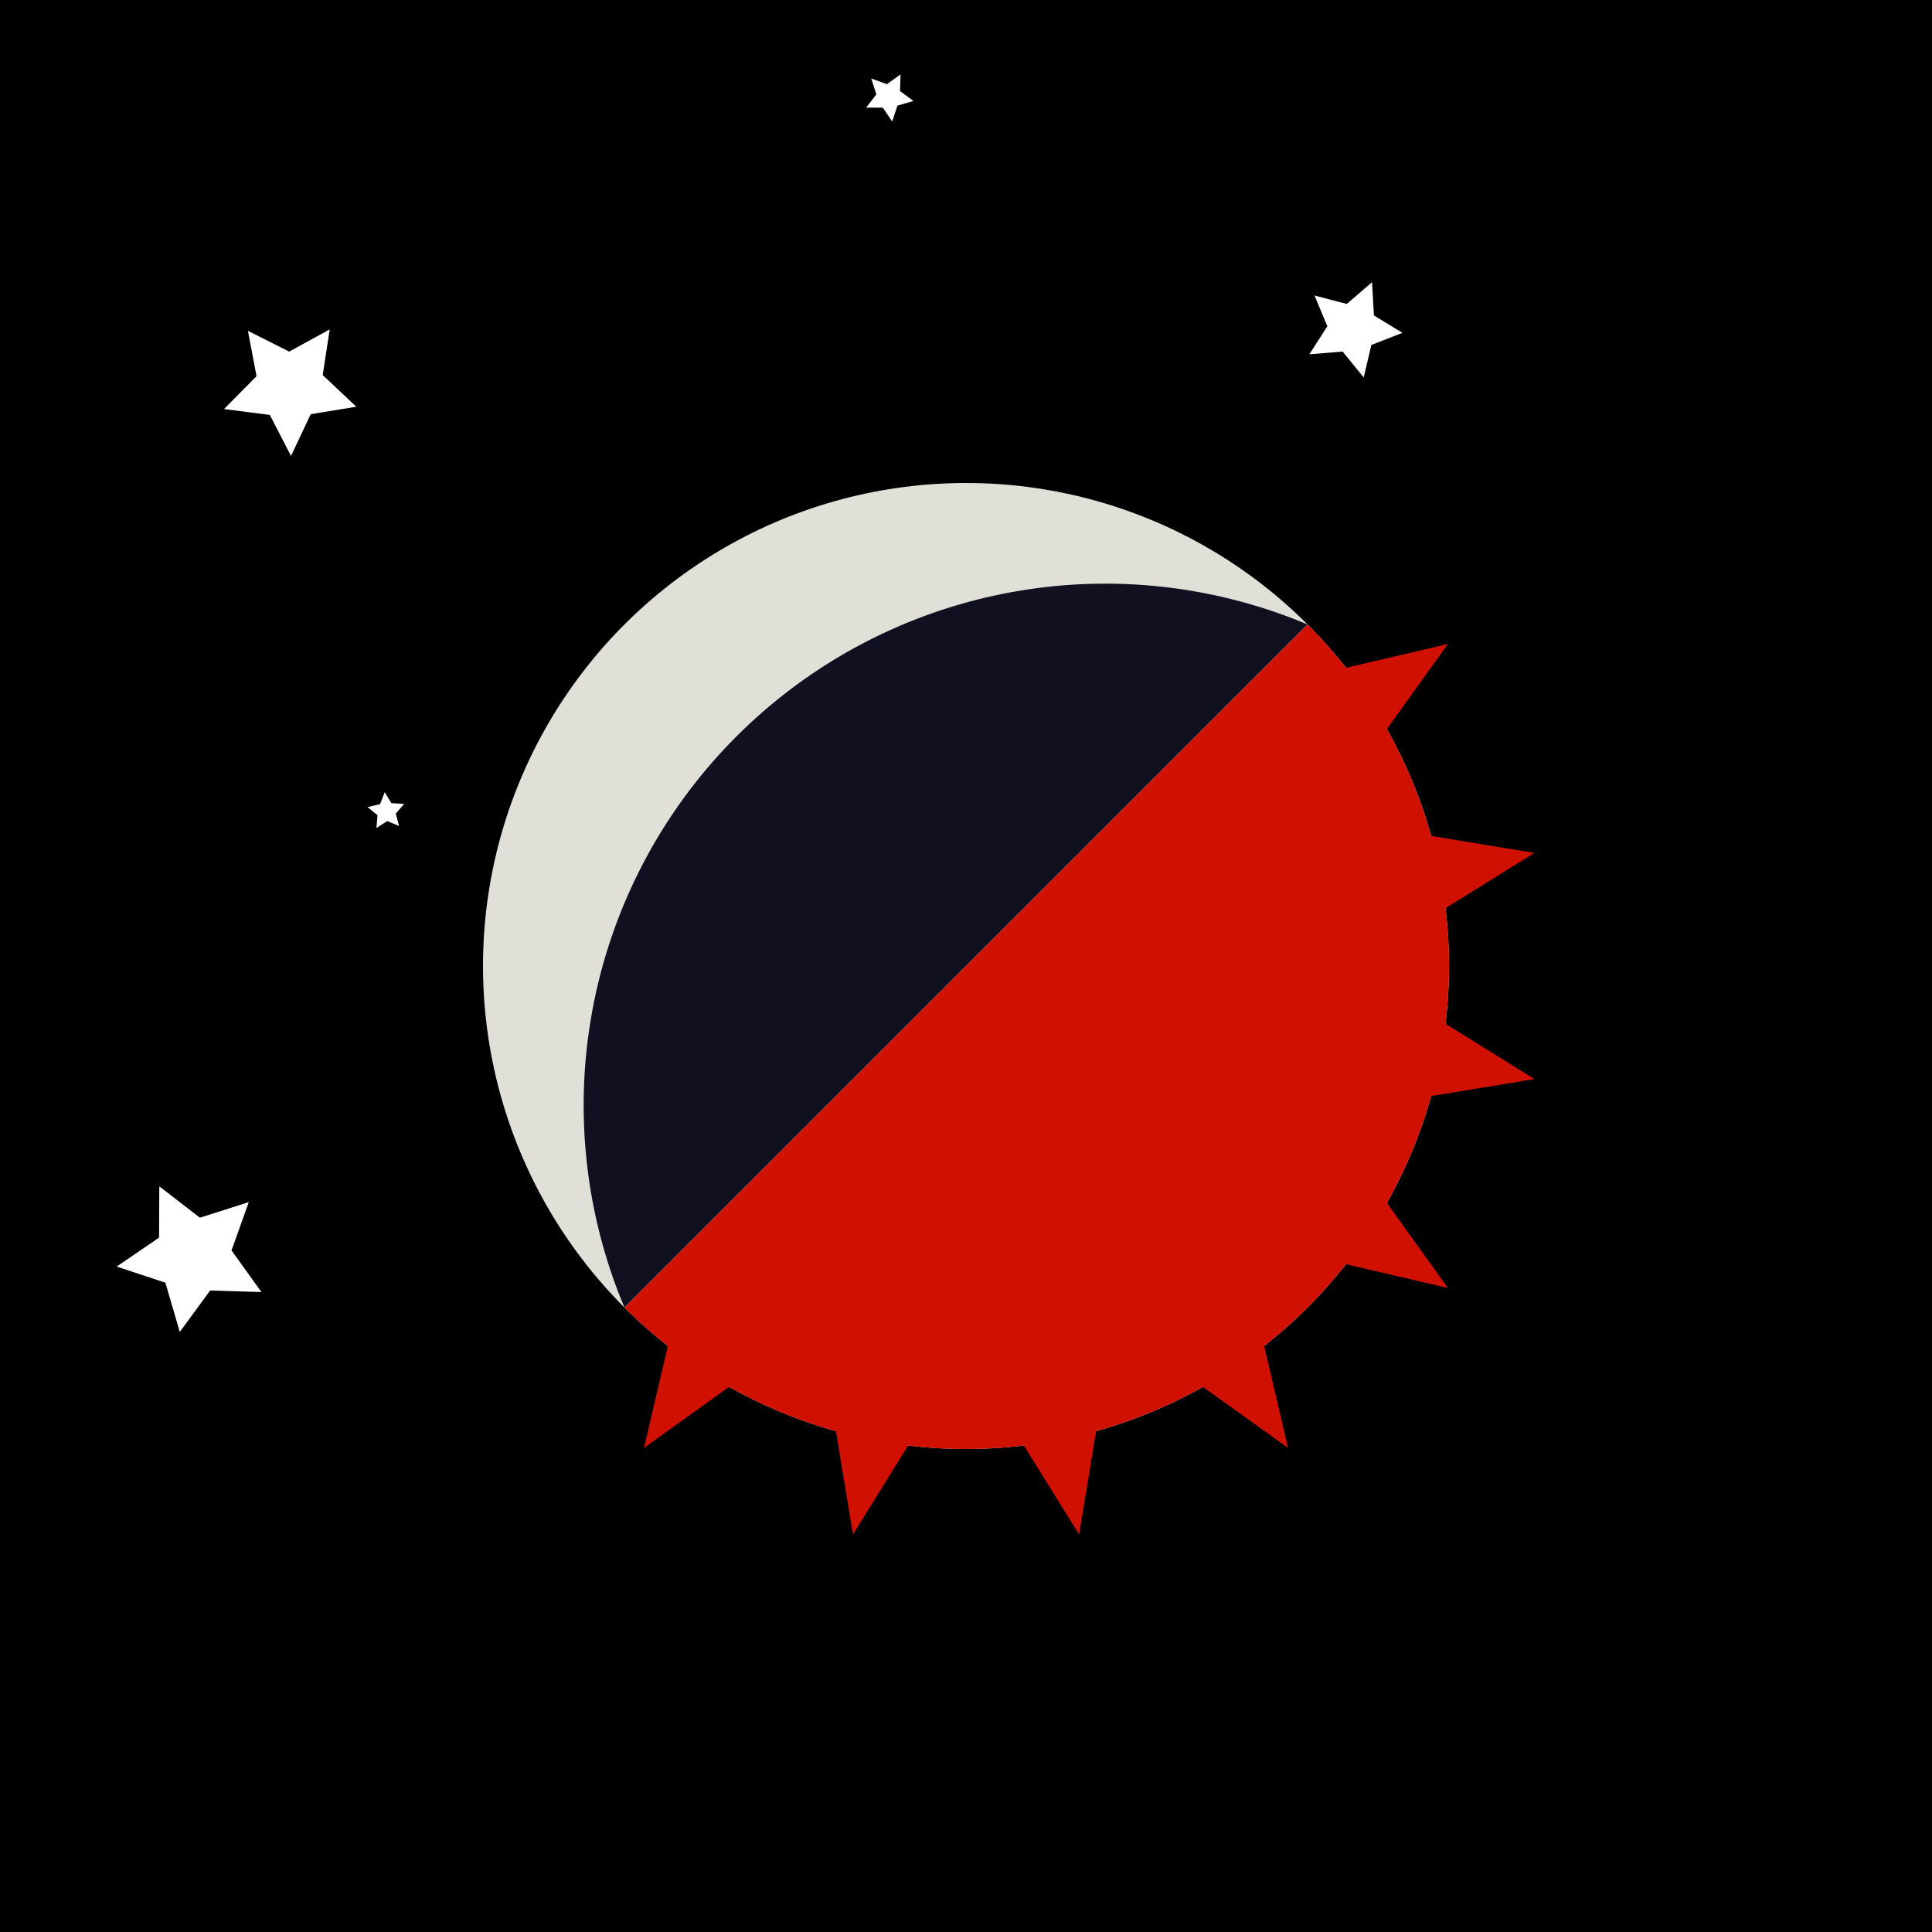 <svg width="100" height="100" xmlns="http://www.w3.org/2000/svg">
    <rect width="100" height="100" fill="black" />
    
    <!-- Stars -->
    <defs>
        <g id="star">
            <path 
                d="M6.123233995736766e-17,-1,0.294,-0.405,0.951,-0.309,0.476,0.155,0.588,0.809,3.061616997868383e-17,0.5,-0.588,0.809,-0.476,0.155,-0.951,-0.309,-0.294,-0.405Z"
                fill="#ffffff"
            />
        </g>
    </defs>
    <use transform="translate(10,65) scale(4) rotate(129471829471414)" href="#star" />
    <use transform="translate(70,17) scale(2.6) rotate(1213291823)" href="#star" />
    <use transform="translate(15,20) scale(3.6) rotate(12938713913123)" href="#star" />
    <use transform="translate(20,42) scale(1) rotate(52983572873467)" href="#star" />
    <use transform="translate(46,5) scale(1.3) rotate(123142351231252)" href="#star" />

    <!-- Moon -->
    <circle cx="50" cy="50" r="25" fill="#e0e0d8" />
    <path d="
        M-17.678 17.678
        A27 27 45 0 1 17.678 -17.678
        Z
    " fill="#101020" transform="translate(50, 50)" />
    
    <!-- Spike -->
    <path
        d="
            M14.142 -14.142 
            L24.944 -16.667 
            L18.478 -7.654 
            L29.424 -5.853 
            L20 0 
            L29.424 
            5.853 
            L18.478 
            7.654 
            L24.944 16.667 
            L14.142 14.142 
            L16.667 24.944 
            L7.654 18.478 
            L5.853 29.424 
            L0 20 
            L-5.853 29.424 
            L-7.654 18.478 
            L-16.667 24.944 
            L-14.142 14.142 
            L-17.678 17.678 
            L17.678 -17.678 
            A25 25 0 0 1 -17.678 17.678 
            Z
        " fill="#d01000" transform="translate(50, 50)" />
</svg>